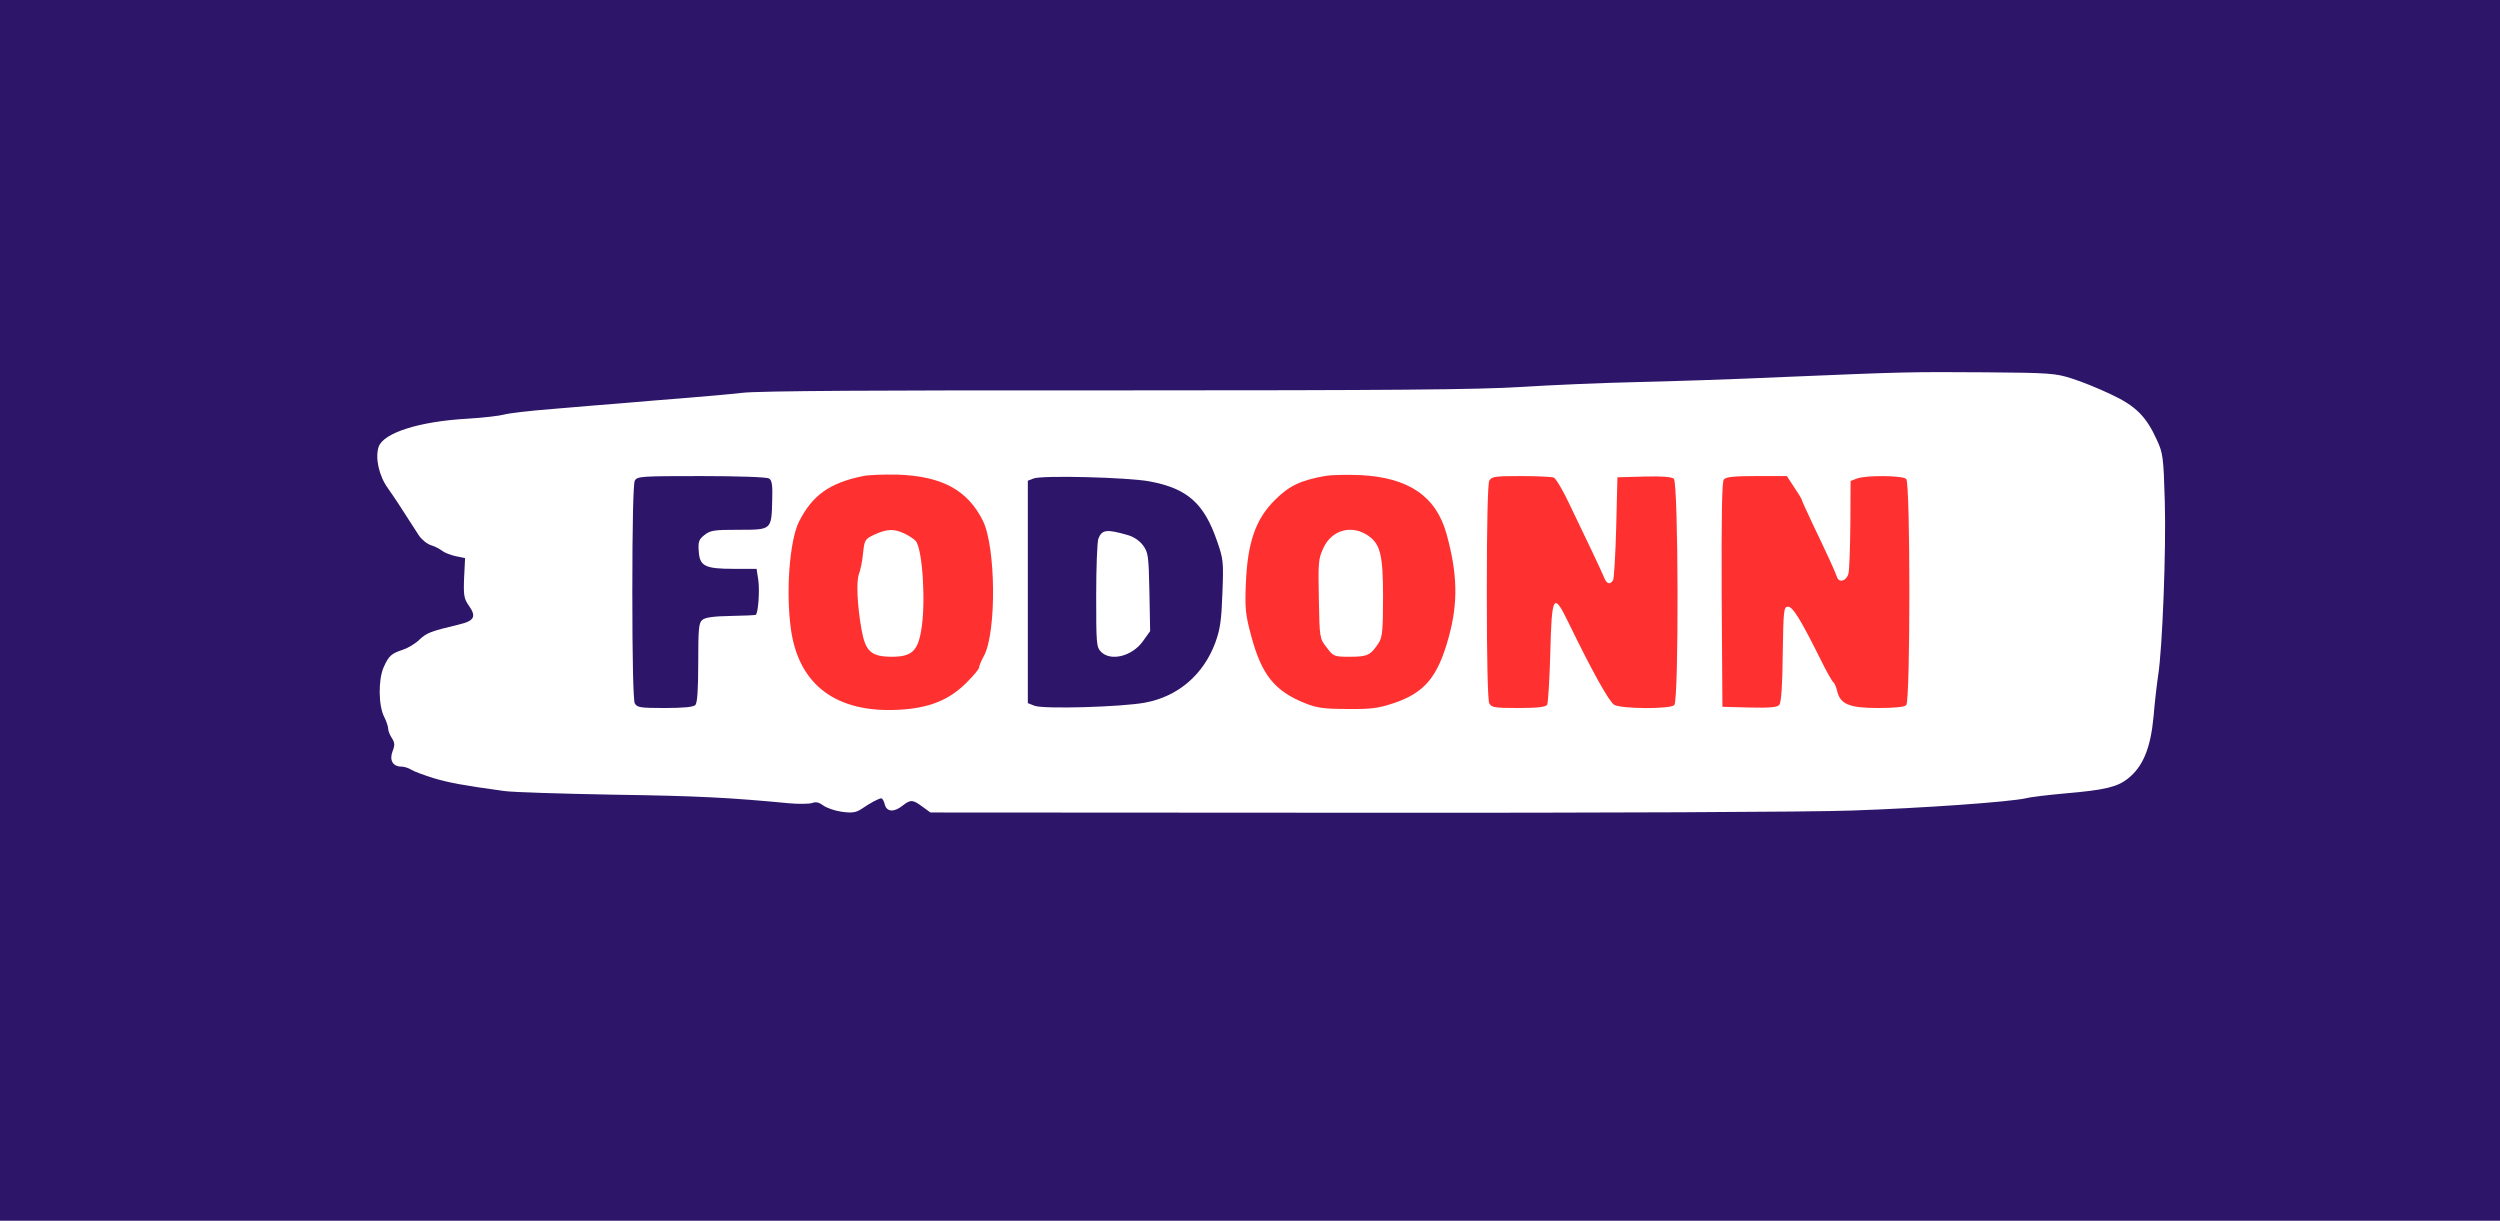 <?xml version="1.0" standalone="no"?>
<!DOCTYPE svg PUBLIC "-//W3C//DTD SVG 20010904//EN"
 "http://www.w3.org/TR/2001/REC-SVG-20010904/DTD/svg10.dtd">
<svg xmlns="http://www.w3.org/2000/svg" version="1.0" width="1024pt" height="500pt" viewBox="0 0 1024 500" preserveAspectRatio="xMidYMid meet">

<g transform="translate(0,500) scale(0.1,-0.1)" fill="#2d1569" stroke="none">
<path d="M0 2500 l0 -2500 5120 0 5120 0 0 2500 0 2500 -5120 0 -5120 0 0 -2500z m8485 950 c39 -12 111 -41 161 -65 101 -47 145 -90 189 -188 24 -52 27 -69 32 -249 6 -199 -10 -607 -27 -713 -5 -33 -14 -109 -19 -170 -12 -129 -43 -205 -105 -254 -44 -35 -95 -47 -259 -61 -65 -6 -137 -14 -160 -20 -70 -15 -417 -40 -712 -50 -159 -6 -1036 -10 -2027 -9 l-1747 1 -33 24 c-39 29 -48 30 -81 4 -35 -28 -65 -26 -73 5 -3 14 -10 25 -14 25 -10 0 -46 -19 -82 -44 -22 -14 -37 -17 -80 -11 -29 4 -63 16 -76 26 -16 12 -30 16 -45 10 -12 -4 -56 -5 -97 -1 -242 23 -373 30 -720 35 -212 4 -412 10 -445 15 -174 24 -226 34 -290 53 -38 12 -79 27 -90 34 -11 7 -29 13 -41 13 -35 0 -50 26 -36 63 10 25 9 35 -3 54 -8 12 -15 29 -15 38 0 9 -7 30 -16 48 -24 46 -25 151 -3 203 22 49 32 57 80 73 21 7 51 25 67 41 30 28 45 34 162 62 64 15 72 33 40 78 -19 27 -22 41 -19 113 l4 81 -39 8 c-22 5 -47 15 -55 22 -9 7 -29 18 -46 23 -16 5 -39 24 -50 41 -78 122 -98 152 -126 192 -37 51 -53 125 -38 170 20 57 166 104 364 115 66 4 133 12 150 17 16 5 107 16 200 23 94 8 224 19 290 24 66 6 181 15 255 21 74 6 178 15 230 21 64 8 567 11 1530 10 1131 0 1483 3 1660 14 124 8 338 17 475 20 138 3 410 12 605 21 501 21 514 21 825 19 259 -2 285 -4 350 -25z"/>
<path d="M3535 3050 c-137 -28 -207 -78 -262 -186 -39 -77 -55 -291 -33 -444 33 -228 188 -342 445 -327 121 7 201 39 272 109 29 29 53 57 53 63 0 6 9 29 21 50 51 98 48 444 -5 552 -63 126 -168 183 -351 189 -55 1 -118 -1 -140 -6z m171 -236 c18 -9 38 -22 45 -30 28 -34 42 -256 22 -367 -14 -84 -40 -107 -119 -107 -85 0 -109 21 -125 110 -18 102 -22 198 -11 228 6 15 14 53 17 85 6 57 8 59 48 78 52 23 79 24 123 3z" fill="#ff3030"/>
<path d="M5430 3051 c-104 -19 -149 -40 -209 -100 -78 -78 -111 -172 -118 -341 -4 -102 -2 -126 22 -215 43 -160 96 -226 222 -276 48 -19 78 -23 173 -23 97 -1 126 3 189 24 127 43 180 107 225 270 39 142 36 260 -9 423 -43 155 -156 231 -353 241 -54 2 -117 1 -142 -3z m166 -240 c57 -35 69 -76 69 -256 0 -134 -3 -165 -17 -187 -34 -52 -46 -58 -118 -58 -66 0 -68 1 -96 38 -29 37 -29 38 -32 198 -3 148 -2 165 18 208 32 72 110 97 176 57z" fill="#ff3030"/>
<path d="M2600 3031 c-6 -13 -10 -174 -10 -456 0 -282 4 -443 10 -456 10 -17 22 -19 123 -19 75 0 117 4 125 12 8 8 12 61 12 174 0 138 2 164 17 175 11 10 48 15 115 16 55 1 102 3 104 5 10 10 16 100 10 142 l-7 46 -92 0 c-120 0 -141 11 -145 72 -3 40 1 49 24 67 24 19 40 21 140 21 135 0 134 -1 137 121 2 61 -1 82 -13 89 -8 6 -129 10 -277 10 -249 0 -263 -1 -273 -19z"/>
<path d="M4233 3040 l-23 -9 0 -456 0 -455 28 -11 c37 -14 356 -5 452 13 135 25 239 114 288 246 20 55 25 91 29 202 5 128 4 140 -22 214 -53 154 -121 215 -275 244 -88 17 -445 26 -477 12z m384 -231 c26 -7 50 -23 65 -43 21 -29 23 -41 26 -191 l3 -160 -30 -42 c-44 -61 -131 -83 -171 -43 -19 19 -20 33 -20 229 0 115 4 221 9 235 15 37 34 39 118 15z"/>
<path d="M6100 3031 c-6 -13 -10 -174 -10 -456 0 -282 4 -443 10 -456 10 -17 22 -19 120 -19 76 0 111 4 117 13 4 6 10 102 13 212 6 238 13 251 73 128 96 -198 168 -328 189 -340 31 -17 229 -18 246 -1 19 19 17 911 -2 927 -9 8 -51 11 -122 9 l-109 -3 -5 -205 c-3 -113 -9 -211 -13 -217 -13 -20 -27 -15 -38 15 -12 28 -64 139 -144 304 -25 53 -53 99 -61 102 -9 3 -69 6 -134 6 -108 0 -120 -2 -130 -19z" fill="#ff3030"/>
<path d="M7061 3036 c-8 -9 -10 -142 -9 -472 l3 -459 111 -3 c84 -2 114 1 122 11 8 9 13 82 14 208 3 182 4 194 22 194 19 0 51 -51 136 -222 22 -45 45 -85 50 -88 4 -3 11 -19 15 -35 12 -54 49 -70 167 -70 68 0 108 4 116 12 17 17 17 909 0 926 -15 15 -165 16 -202 2 l-26 -10 -1 -177 c-1 -98 -4 -189 -8 -203 -8 -30 -39 -39 -47 -13 -8 24 -41 95 -98 214 -25 53 -46 99 -46 102 0 3 -14 26 -31 51 l-30 46 -123 0 c-92 0 -126 -3 -135 -14z" fill="#ff3030"/>
</g>
</svg>